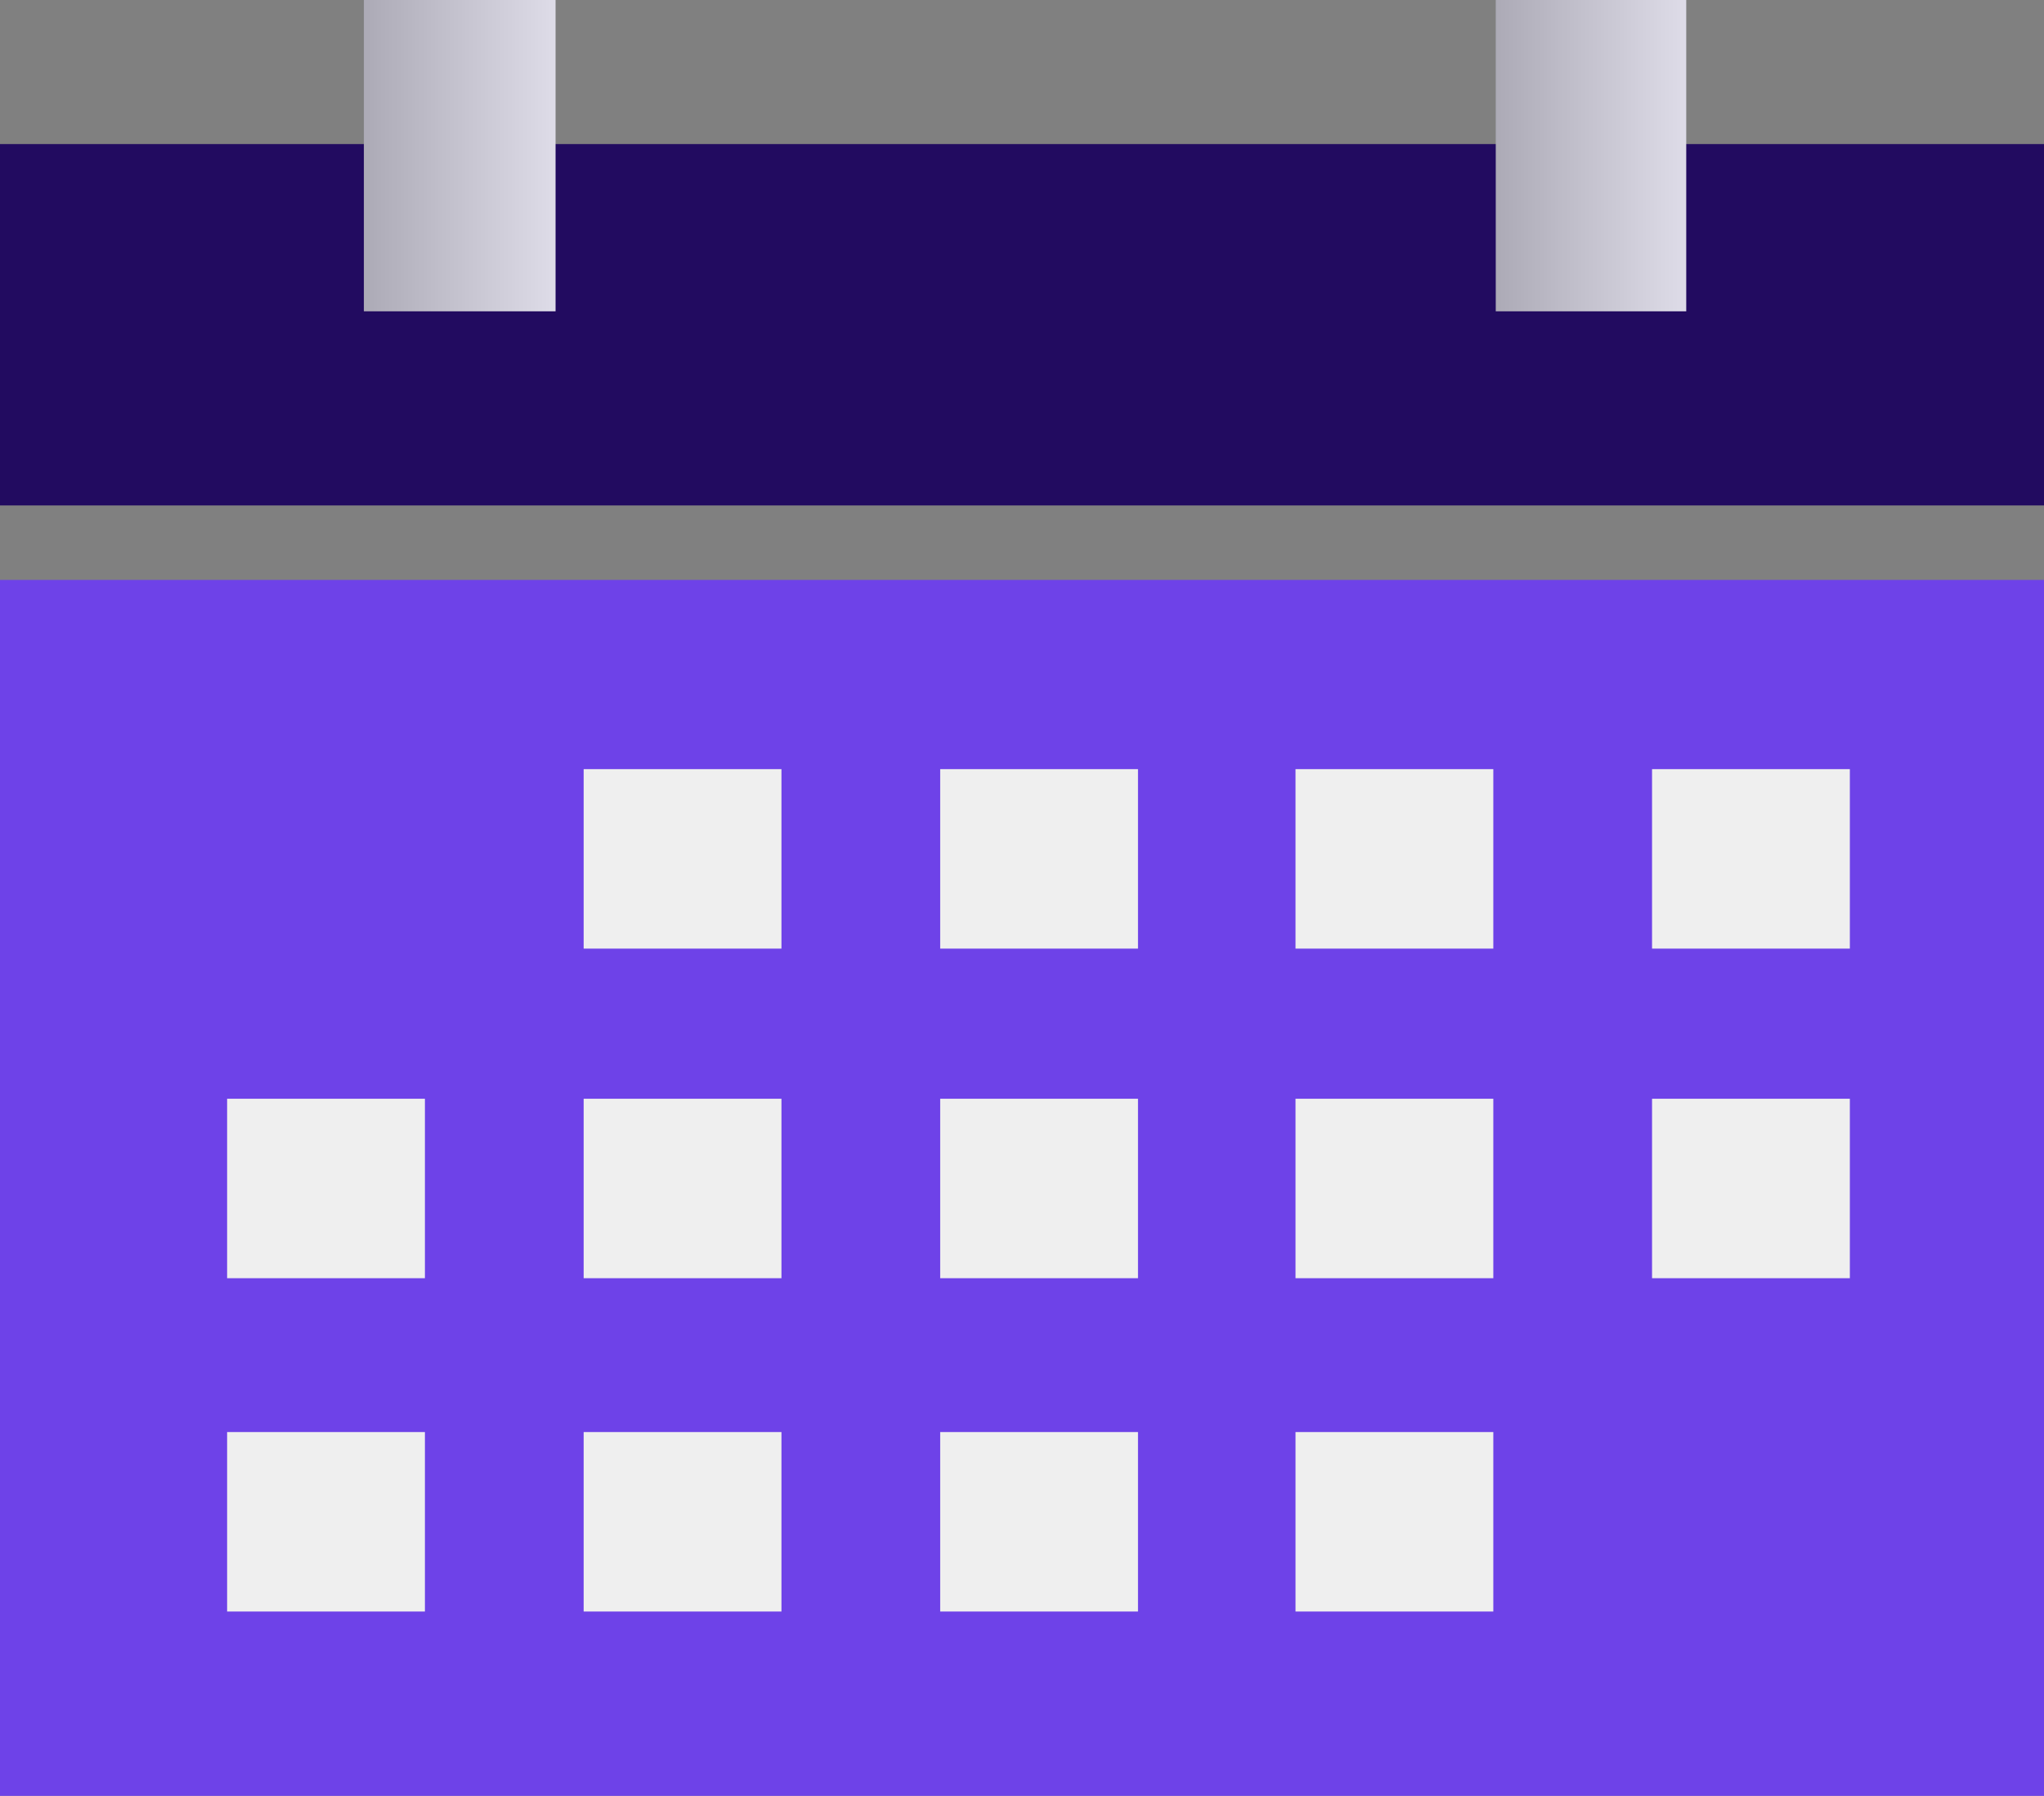 <svg xmlns="http://www.w3.org/2000/svg" xmlns:xlink="http://www.w3.org/1999/xlink" viewBox="0 0 16.74 14.71"><rect x="0" y="0" width="16.74" height="14.71" fill="#808080" stroke="none"/><defs><style>.cls-1{fill:#6e42e8;}.cls-2{fill:#220b60;}.cls-3{fill:url(#linear-gradient);}.cls-4{fill:url(#linear-gradient-2);}.cls-5{fill:#efefef;}</style><linearGradient id="linear-gradient" x1="2.98" y1="1.27" x2="4.55" y2="1.27" gradientUnits="userSpaceOnUse"><stop offset="0" stop-color="#acaab6"/><stop offset="1" stop-color="#dedce8"/></linearGradient><linearGradient id="linear-gradient-2" x1="12.25" y1="1.27" x2="13.81" y2="1.27" xlink:href="#linear-gradient"/></defs><g id="Layer_2" data-name="Layer 2"><g id="Layer_1-2" data-name="Layer 1"><path class="cls-1" d="M0,4.14v.61H0V4.14Zm16.73,0v.61h0V4.14Z"/><rect class="cls-1" y="4.75" width="16.74" height="9.96"/><rect class="cls-2" y="1.18" width="16.74" height="2.96"/><polygon class="cls-3" points="2.98 1.19 2.98 2.55 4.55 2.55 4.55 1.19 4.55 0 2.98 0 2.98 1.19"/><polygon class="cls-4" points="13.48 0 12.51 0 12.25 0 12.25 1.19 12.25 2.55 12.51 2.55 13.48 2.55 13.81 2.55 13.81 1.19 13.81 0 13.48 0"/><path class="cls-5" d="M6.4,7.77H4.78V6.3H6.4ZM9.32,6.3H7.7V7.77H9.32Zm2.91,0H10.61V7.77h1.62Zm2.92,0H13.53V7.77h1.62ZM3.48,9H1.86v1.47H3.48ZM6.4,9H4.78v1.47H6.4ZM9.32,9H7.7v1.47H9.32Zm2.91,0H10.61v1.47h1.62Zm2.92,0H13.53v1.47h1.62ZM3.48,11.73H1.86V13.2H3.48Zm2.92,0H4.78V13.2H6.4Zm2.92,0H7.7V13.2H9.32Zm2.91,0H10.61V13.2h1.62Z"/></g></g></svg>
